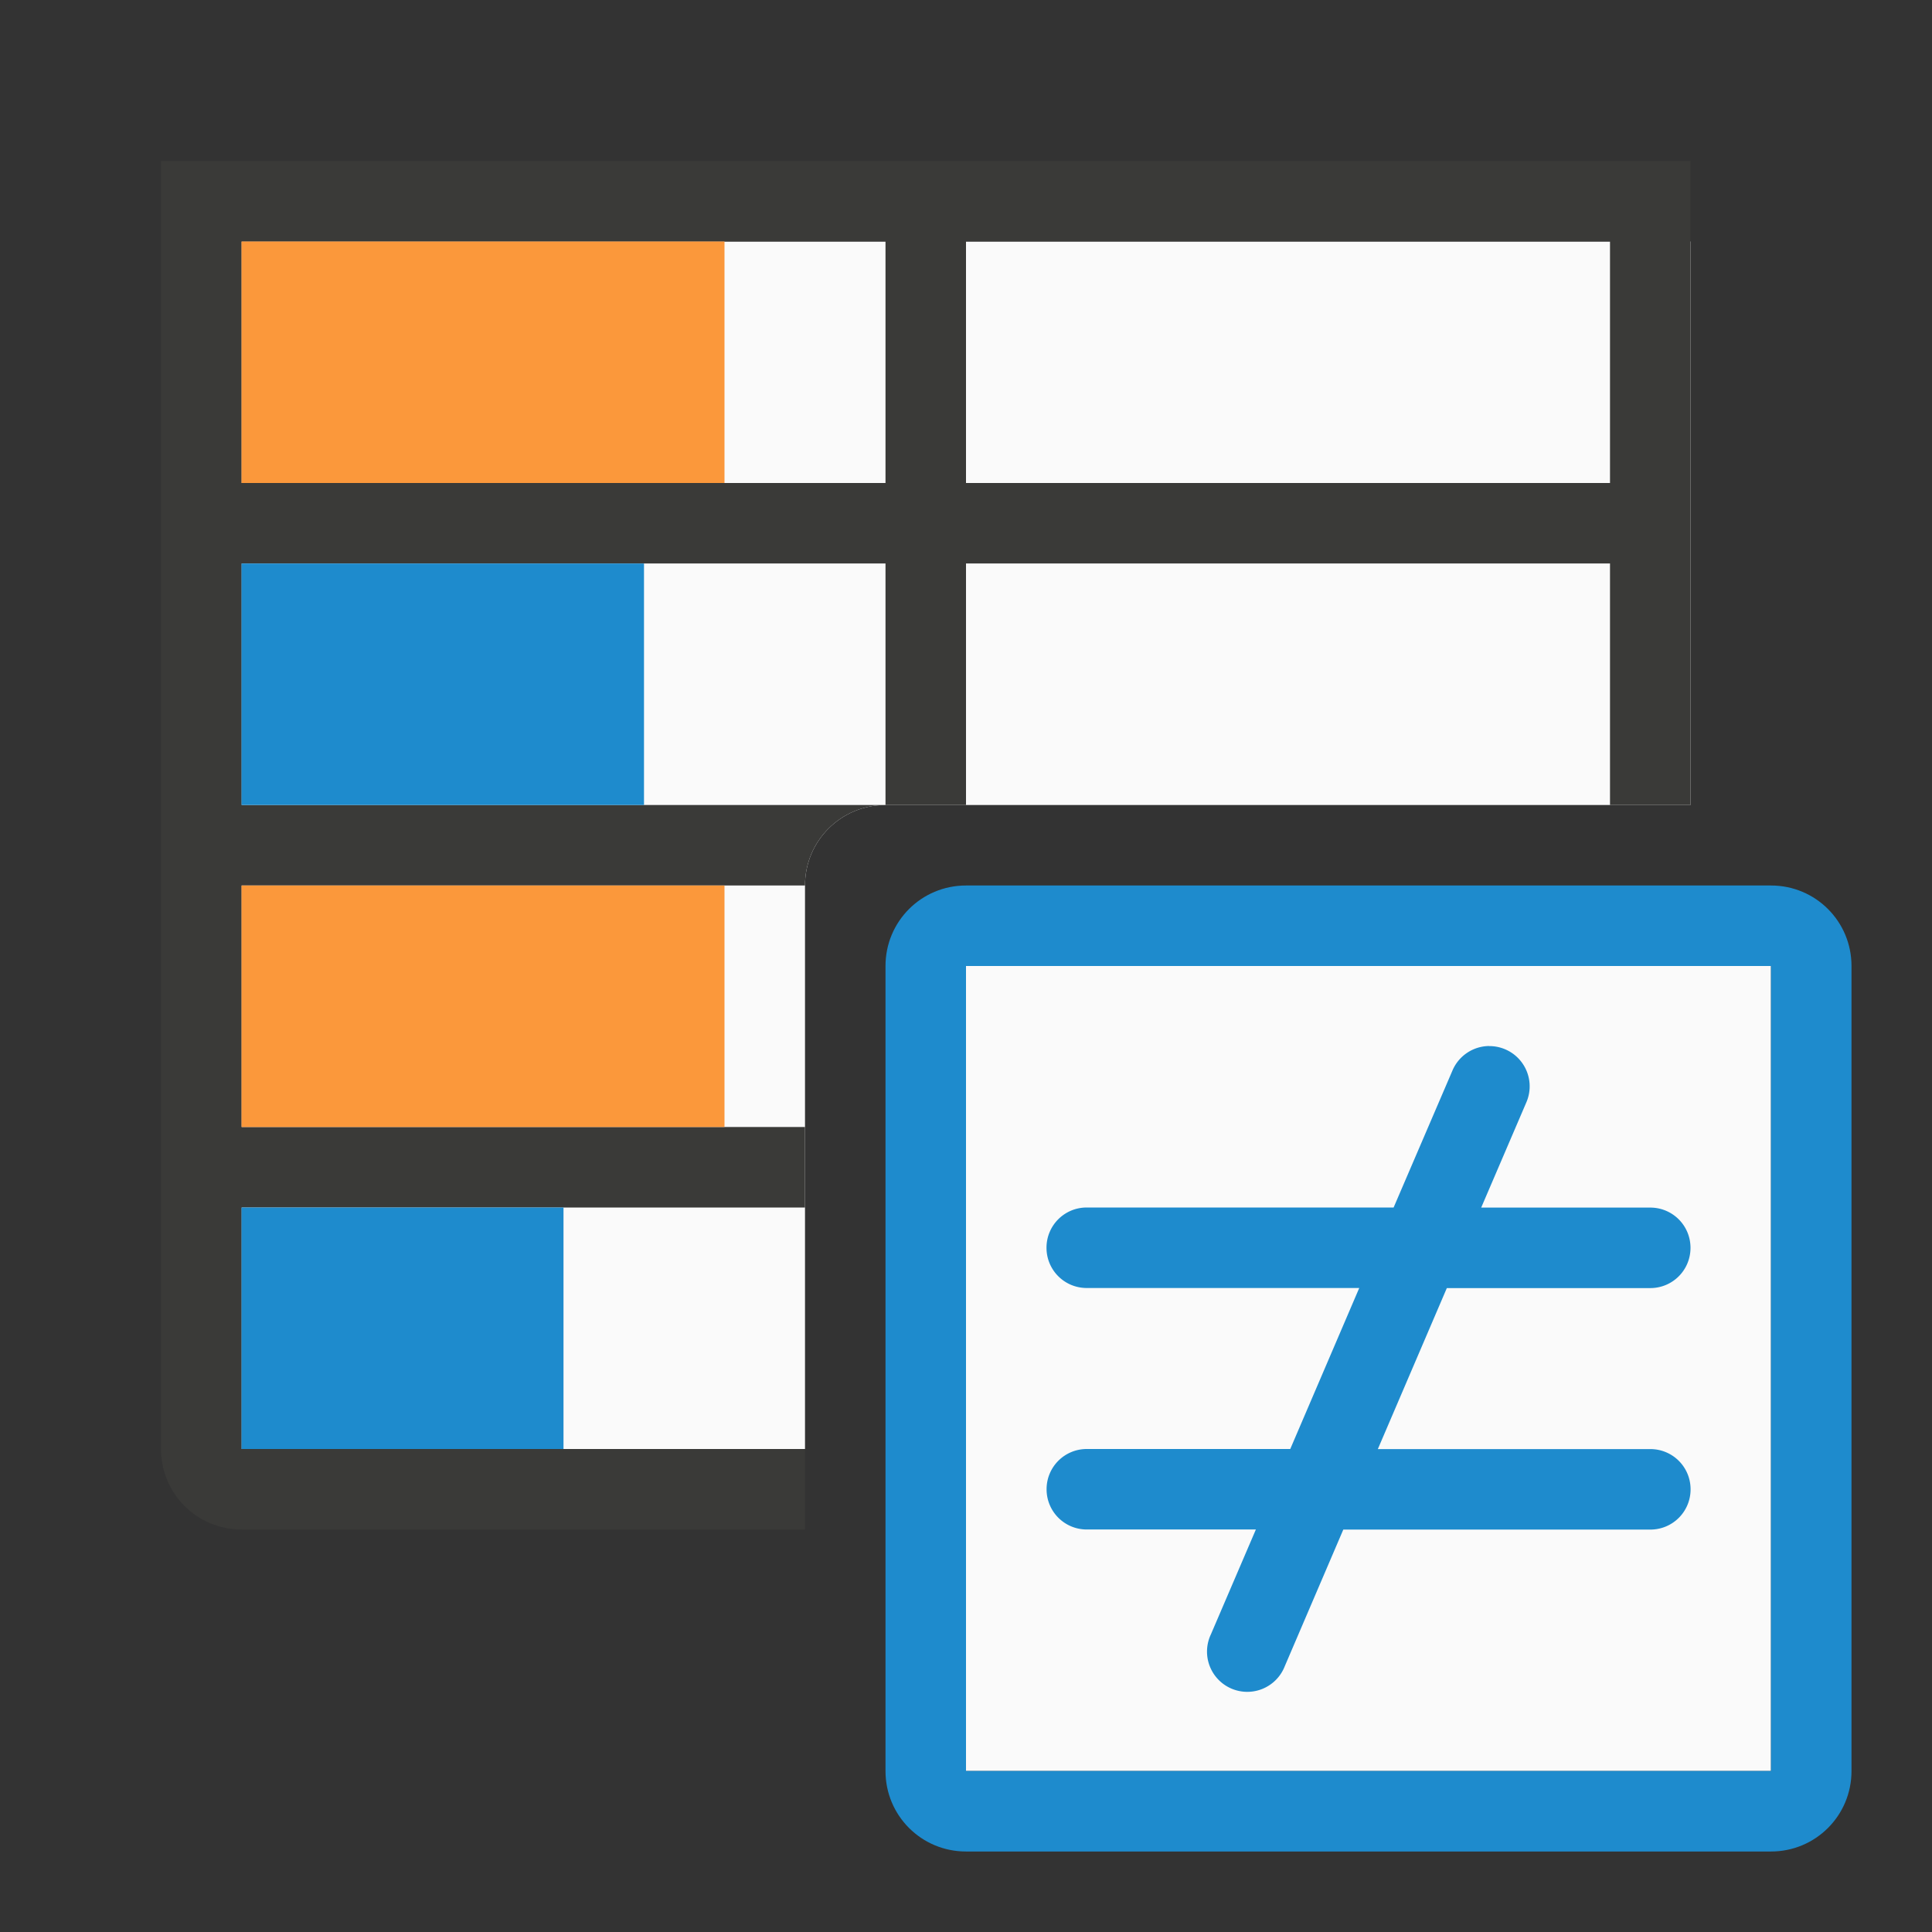 <svg viewBox="0 0 24 24" xmlns="http://www.w3.org/2000/svg"><rect x="0" y="0" width="24" height="24" fill="#333333" stroke="none"/><path d="m12 12h10v10h-10z" fill="#fafafa"/><path d="m3 3v15h7v-7c0-.554.446-1 1-1h10v-7z" fill="#fafafa"/><path d="m2 2v1 15c0 .554.446 1 1 1h7v-1h-1-1-5v-3h5 1 1v-1h-1-1-5v-3h5 1 1c0-.554.446-1 1-1h-2-1-5v-3h5 1 2v3h1v-3h8v3h1v-7-1zm1 1h5 1 2v3h-2-1-5zm9 0h8v3h-8z" fill="#3a3a38"/><path d="m3 3h6v3h-6z" fill="#fb983b"/><path d="m3 7h5v3h-5z" fill="#1e8bcd"/><path d="m3 11h6v3h-6z" fill="#fb983b"/><g fill="#1e8bcd"><path d="m3 15h4v3h-4z"/><path d="m18.498 12.994a.5.5 0 0 0 -.457.309l-.729 1.697h-3.812c-.277 0-.5.223-.5.5s.223.5.5.5h3.385l-.857 2h-2.527c-.277 0-.5.223-.5.5s.223.5.5.5h2.1l-.559 1.303a.5.5 0 1 0 .918.395l.727-1.697h3.814c.277 0 .5-.223.5-.5s-.223-.5-.5-.5h-3.385l.857-2h2.527c.277 0 .5-.223.5-.5s-.223-.5-.5-.5h-2.1l.559-1.303a.5.5 0 0 0 -.461-.703z"/><path d="m12 11c-.554 0-1 .446-1 1v10c0 .554.446 1 1 1h10c.554 0 1-.446 1-1v-10c0-.554-.446-1-1-1zm0 1h10v10h-10z"/></g></svg>